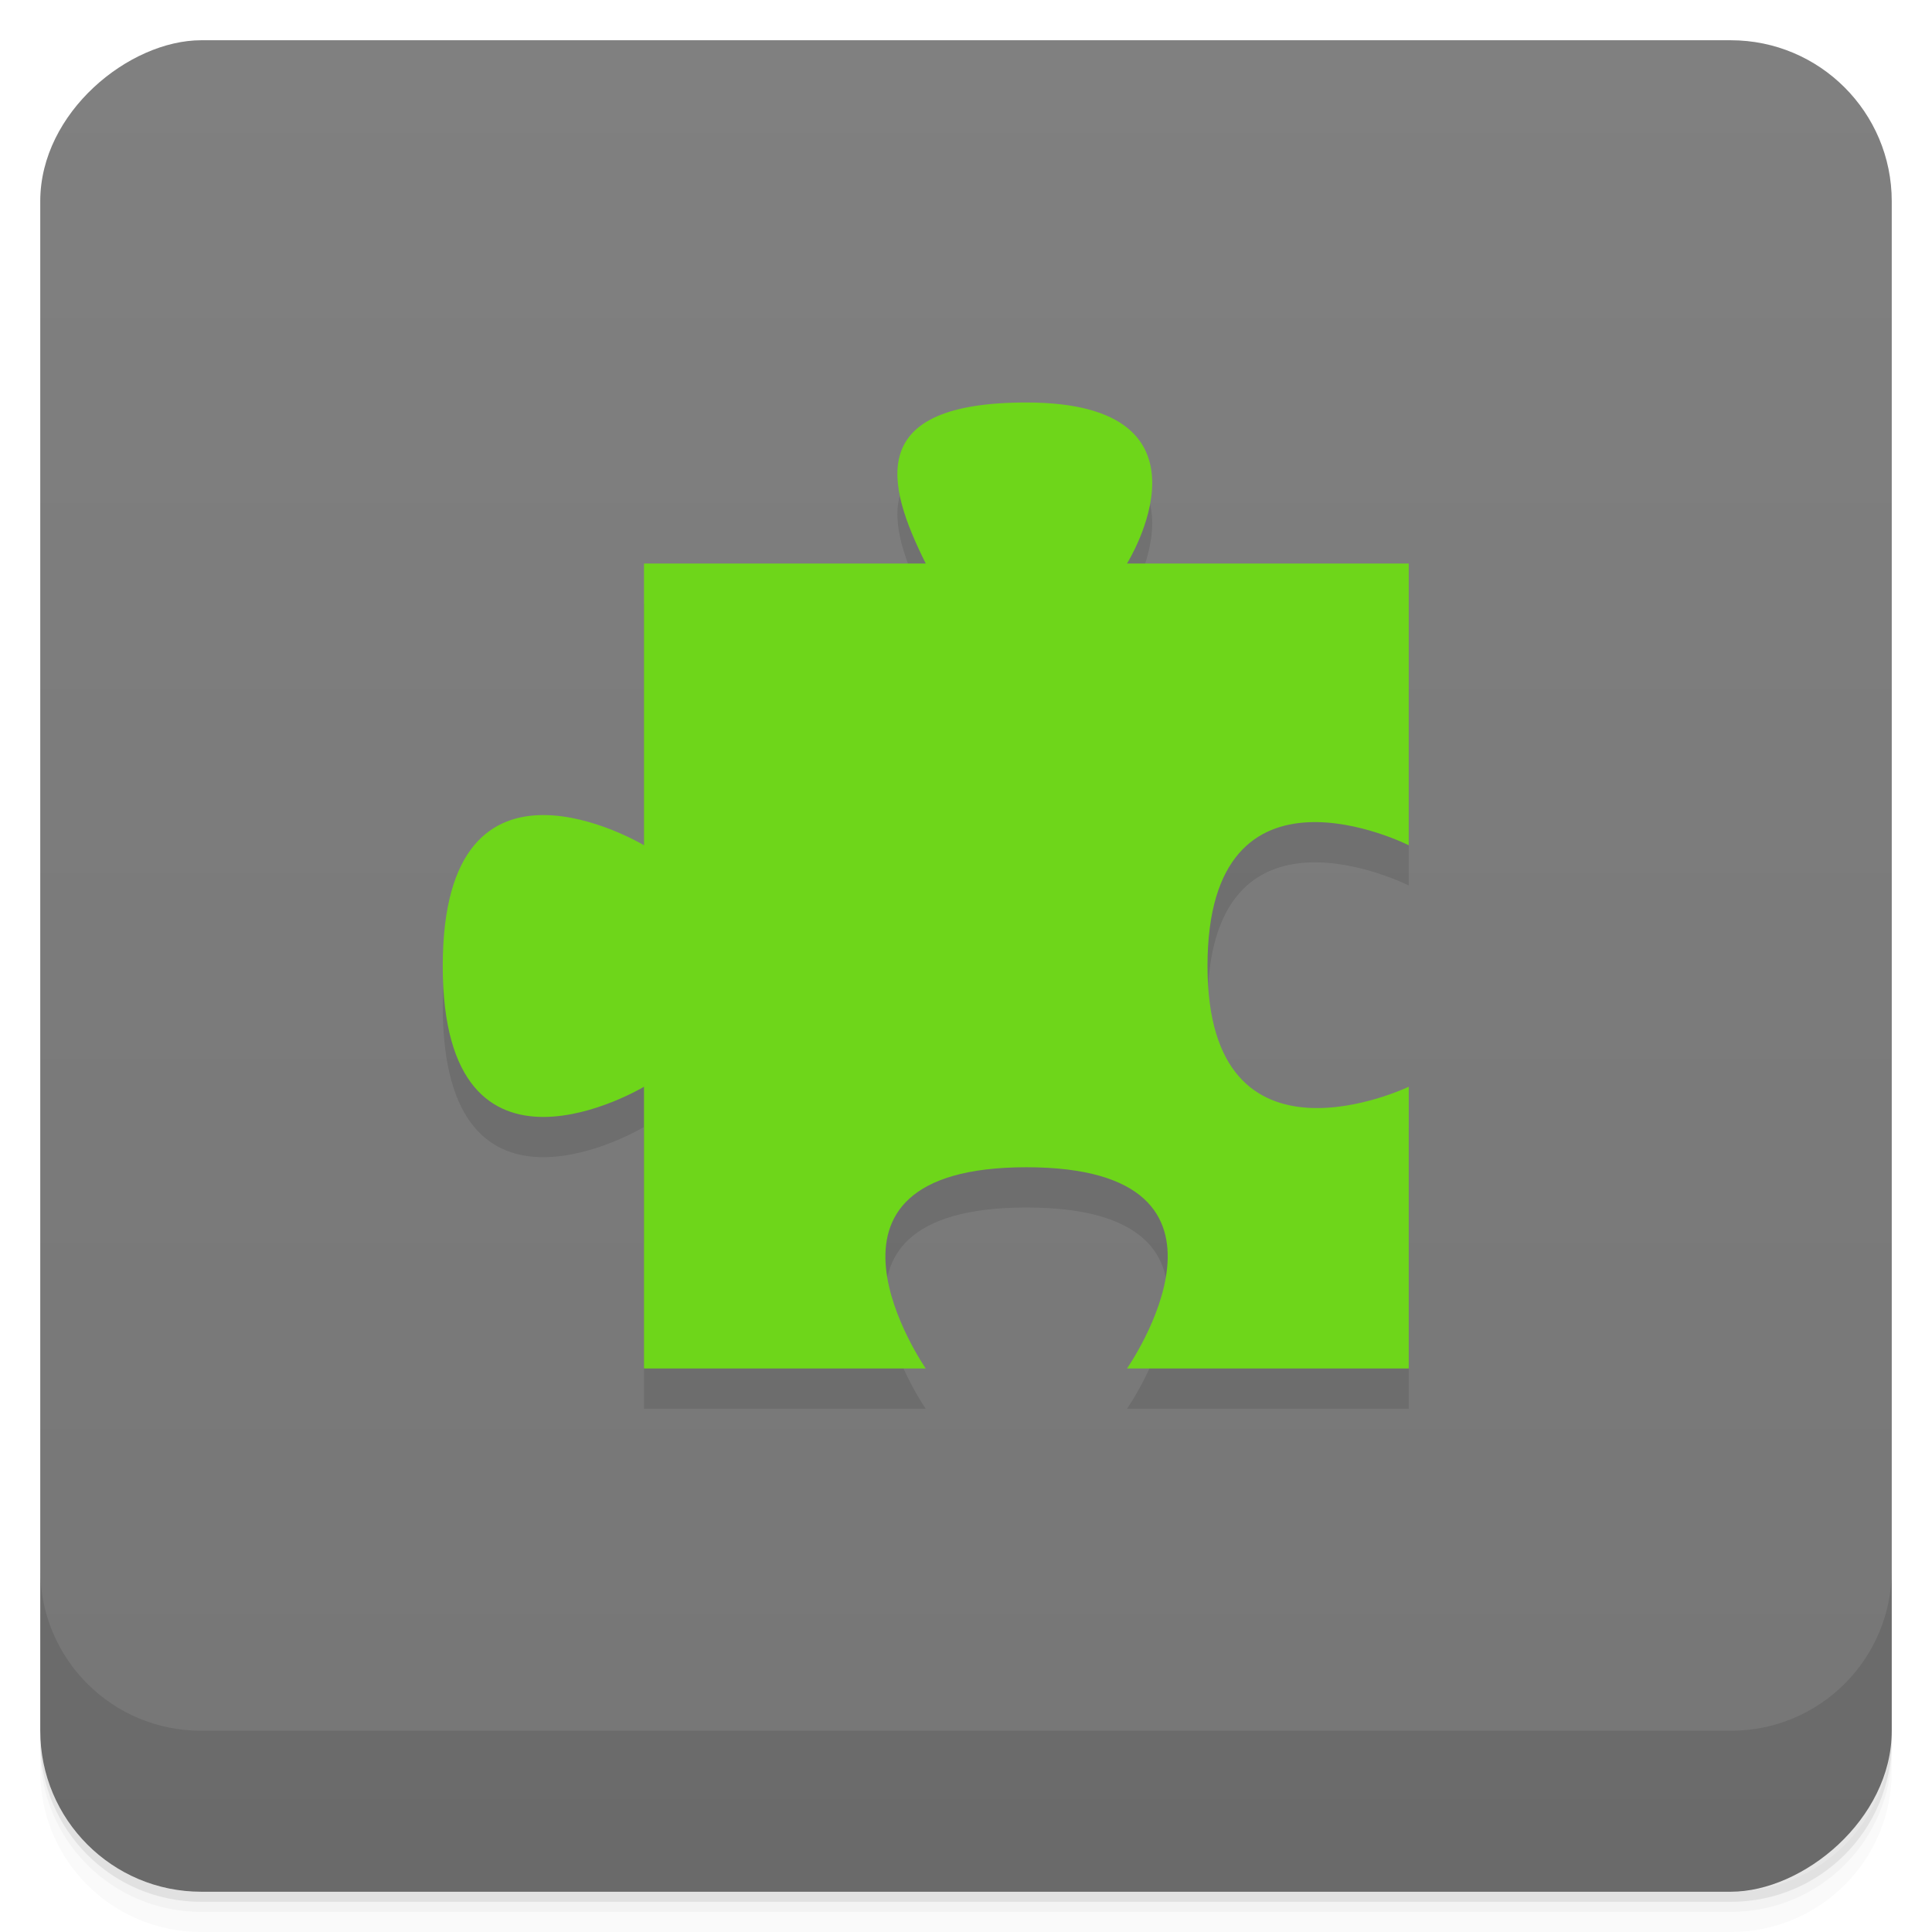 <svg width="48" height="48" version="1.1" viewBox="0 0 48 48" xmlns="http://www.w3.org/2000/svg">
 <defs>
  <linearGradient id="linearGradient4501" x1="-47" x2="-1" y1="2.8779e-15" y2="6.1232e-17" gradientUnits="userSpaceOnUse">
   <stop style="stop-color:#767676" offset="0"/>
   <stop style="stop-color:#808080" offset="1"/>
  </linearGradient>
 </defs>
 <g transform="translate(0 3.949e-5)">
  <path d="m1 43v0.25c0 2.216 1.784 4 4 4h38c2.216 0 4-1.784 4-4v-0.25c0 2.216-1.784 4-4 4h-38c-2.216 0-4-1.784-4-4zm0 0.5v0.5c0 2.216 1.784 4 4 4h38c2.216 0 4-1.784 4-4v-0.5c0 2.216-1.784 4-4 4h-38c-2.216 0-4-1.784-4-4z" style="opacity:.02"/>
  <path d="m1 43.25v0.25c0 2.216 1.784 4 4 4h38c2.216 0 4-1.784 4-4v-0.25c0 2.216-1.784 4-4 4h-38c-2.216 0-4-1.784-4-4z" style="opacity:.05"/>
  <path d="m1 43v0.25c0 2.216 1.784 4 4 4h38c2.216 0 4-1.784 4-4v-0.25c0 2.216-1.784 4-4 4h-38c-2.216 0-4-1.784-4-4z" style="opacity:.1"/>
 </g>
 <rect transform="rotate(-90)" x="-47" y="1" width="46" height="46" rx="4" style="fill:url(#linearGradient4501)"/>
 <g transform="translate(0 3.949e-5)">
  <g transform="translate(0 -1004.4)">
   <path d="m1 1043.4v4c0 2.216 1.784 4 4 4h38c2.216 0 4-1.784 4-4v-4c0 2.216-1.784 4-4 4h-38c-2.216 0-4-1.784-4-4z" style="opacity:.1"/>
  </g>
 </g>
 <g transform="rotate(-90,23,25)">
  <g transform="translate(1,1)">
   <g style="opacity:.1">
    <path d="m12 17v7s5-3.469 5 2.5c0 5.992-5 2.5-5 2.5v7h7s-2.395-5 3-5c5.523 0 3 5 3 5h7v-7s4 2.504 4-2.5c0-4-2-3.5-4-2.5v-7h-7s3-5-3-5-3 5-3 5m-7 0"/>
   </g>
  </g>
 </g>
 <path d="m16 34h7s-3.469-5 2.5-5c5.992 0 2.5 5 2.5 5h7v-7s-5 2.395-5-3c0-5.523 5-3 5-3v-7h-7s2.504-4-2.5-4c-4 0-3.5 2-2.5 4h-7v7s-5-3-5 3 5 3 5 3m0 7" style="fill:#6ed61a"/>
</svg>
